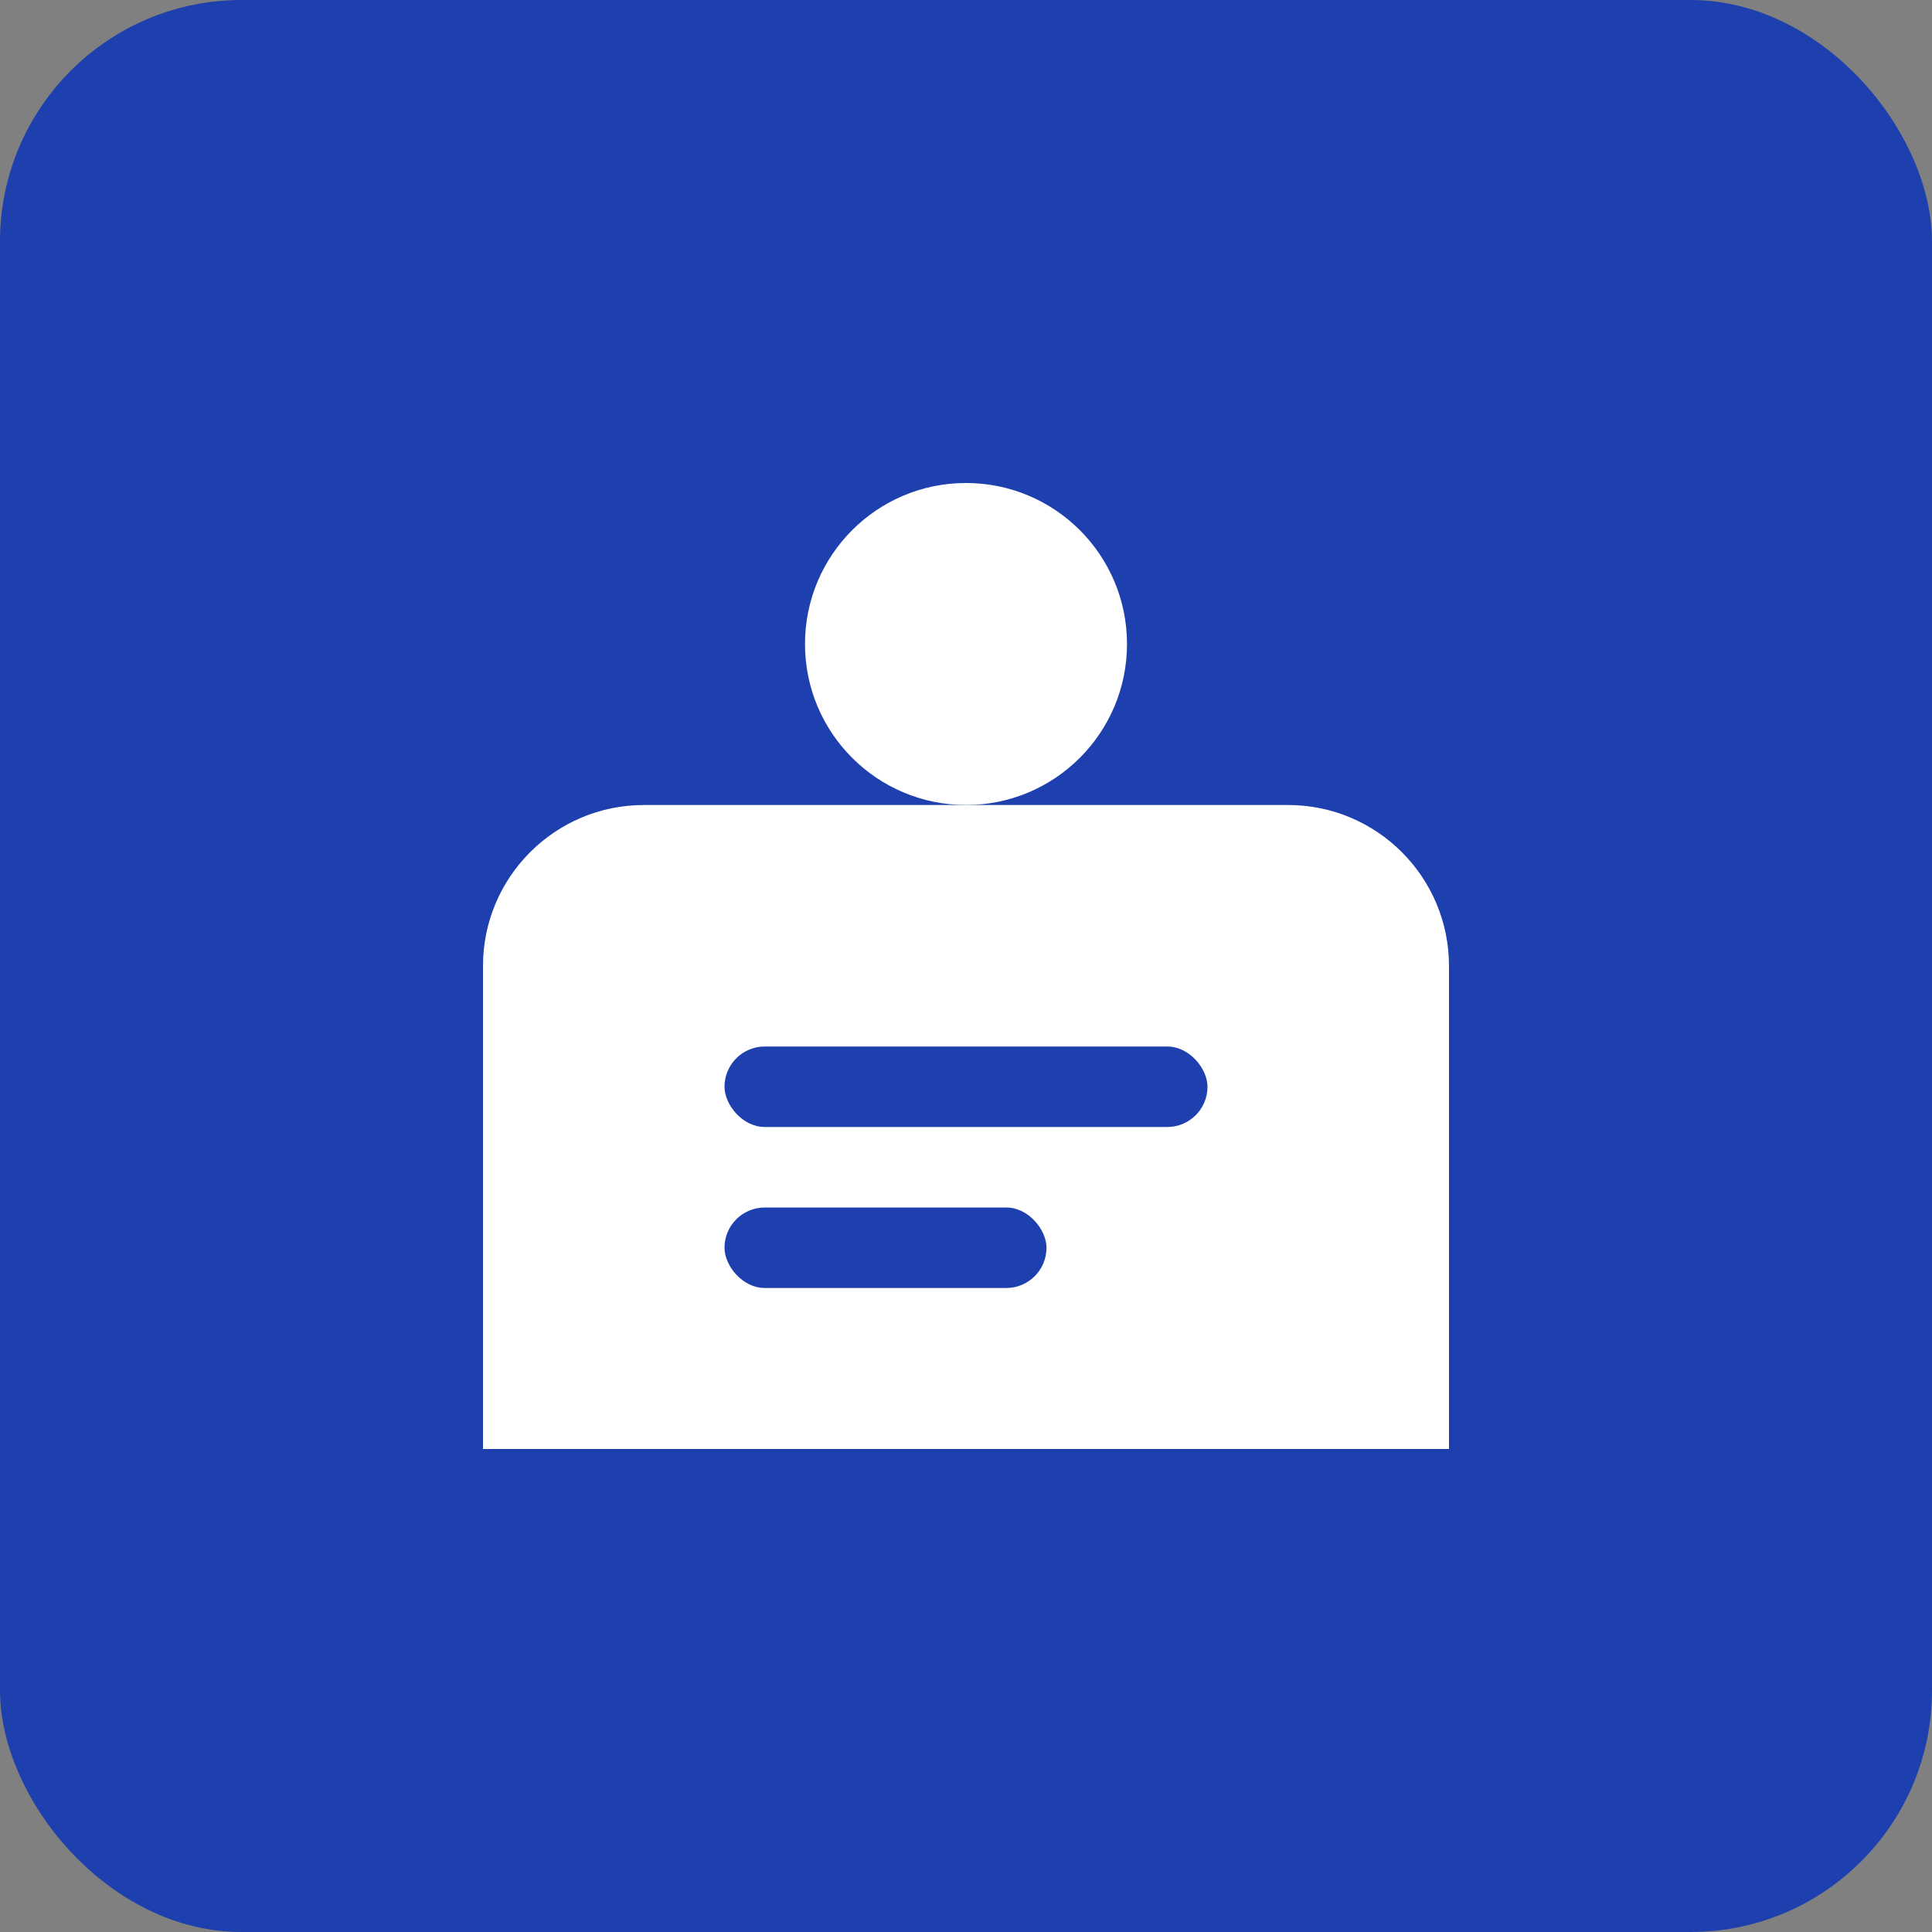 <svg width="192" height="192" viewBox="0 0 192 192" fill="none" xmlns="http://www.w3.org/2000/svg">
  <rect x="0" y="0" width="192" height="192" fill="#808080" stroke="none"/>
  <rect width="192" height="192" rx="24" fill="#1e40af"/>
  <path d="M48 144V96C48 87.163 55.163 80 64 80H128C136.837 80 144 87.163 144 96V144H48Z" fill="white"/>
  <circle cx="96" cy="64" r="16" fill="white"/>
  <rect x="72" y="104" width="48" height="8" rx="4" fill="#1e40af"/>
  <rect x="72" y="120" width="32" height="8" rx="4" fill="#1e40af"/>
</svg>
